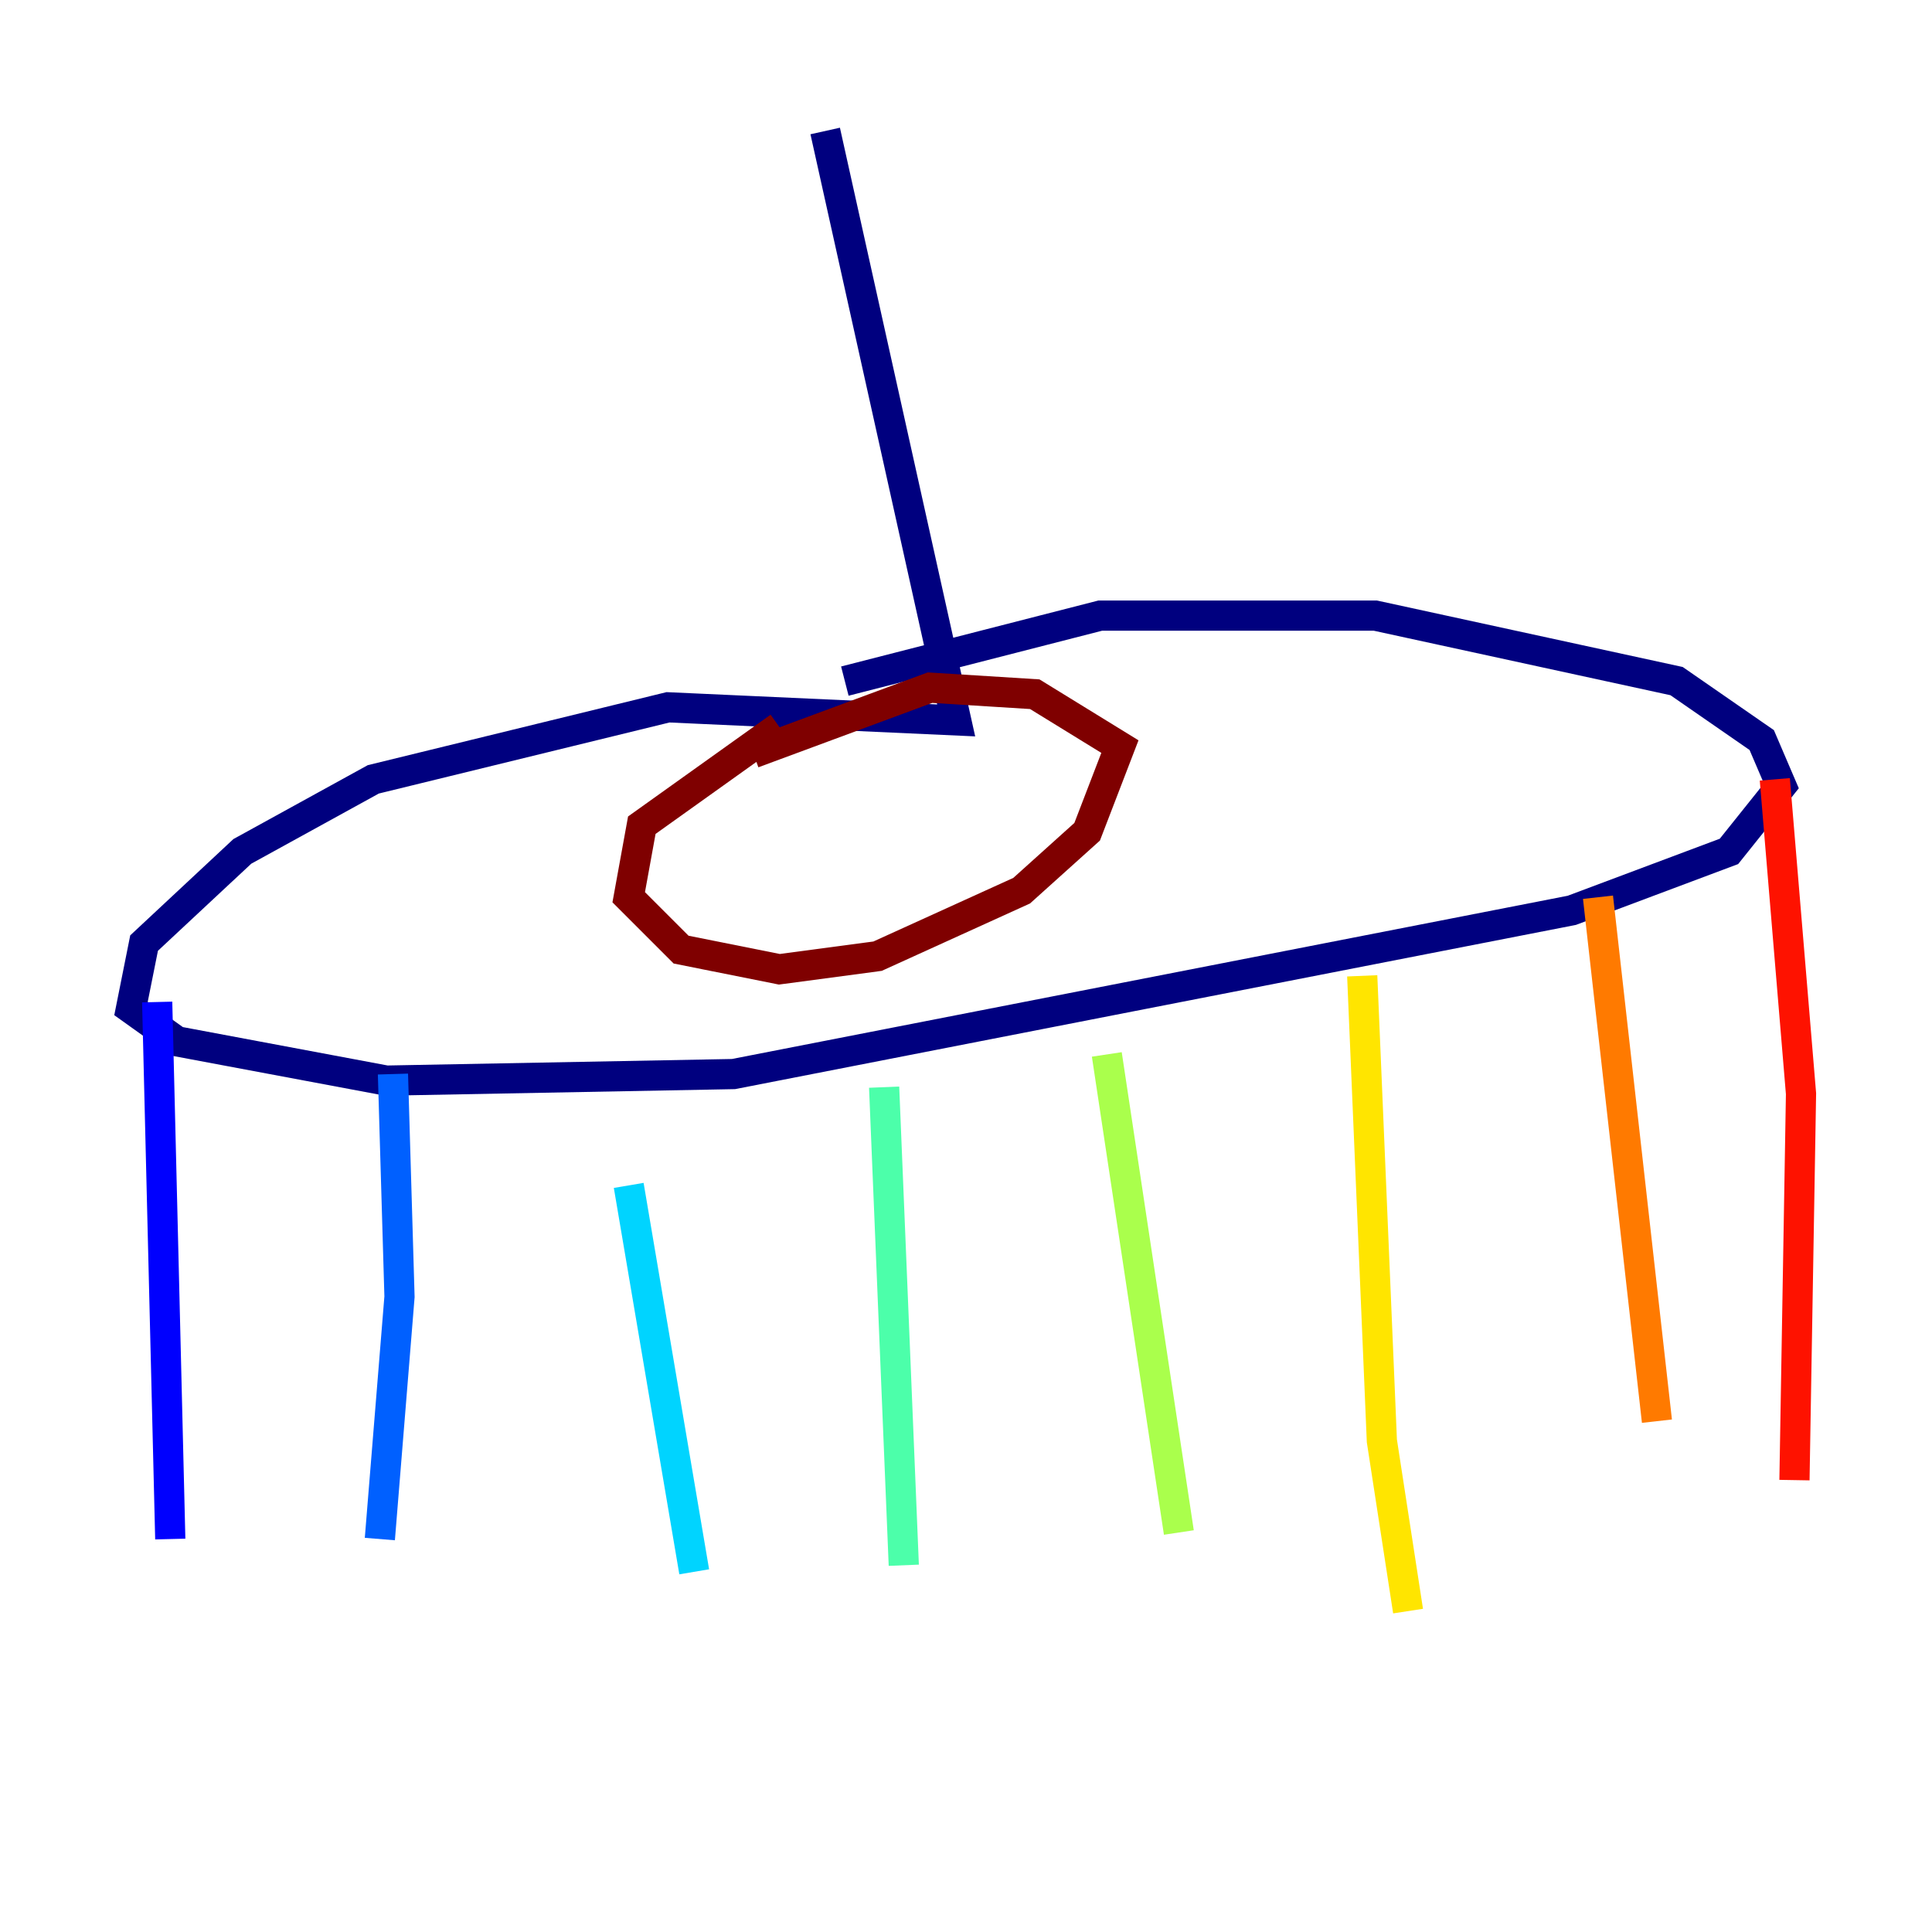 <?xml version="1.0" encoding="utf-8" ?>
<svg baseProfile="tiny" height="128" version="1.2" viewBox="0,0,128,128" width="128" xmlns="http://www.w3.org/2000/svg" xmlns:ev="http://www.w3.org/2001/xml-events" xmlns:xlink="http://www.w3.org/1999/xlink"><defs /><polyline fill="none" points="54.671,8.678 63.349,47.729 44.258,46.861 24.732,51.634 16.054,56.407 9.546,62.481 8.678,66.82 11.715,68.99 25.6,71.593 48.597,71.159 104.136,60.312 114.549,56.407 118.02,52.068 116.719,49.031 111.078,45.125 91.119,40.786 72.895,40.786 55.973,45.125" stroke="#00007f" stroke-width="2" /><polyline fill="none" points="10.414,66.386 11.281,101.966" stroke="#0000fe" stroke-width="2" /><polyline fill="none" points="26.034,71.159 26.468,85.912 25.166,101.966" stroke="#0060ff" stroke-width="2" /><polyline fill="none" points="41.654,78.536 45.993,104.136" stroke="#00d4ff" stroke-width="2" /><polyline fill="none" points="58.576,72.027 59.878,103.702" stroke="#4cffaa" stroke-width="2" /><polyline fill="none" points="73.329,69.858 78.102,101.532" stroke="#aaff4c" stroke-width="2" /><polyline fill="none" points="90.251,64.651 91.552,95.458 93.288,106.739" stroke="#ffe500" stroke-width="2" /><polyline fill="none" points="105.871,59.444 109.776,94.156" stroke="#ff7a00" stroke-width="2" /><polyline fill="none" points="117.586,51.634 119.322,72.461 118.888,98.061" stroke="#fe1200" stroke-width="2" /><polyline fill="none" points="51.634,48.163 42.522,54.671 41.654,59.444 45.125,62.915 51.634,64.217 58.142,63.349 67.688,59.01 72.027,55.105 74.197,49.464 68.556,45.993 61.614,45.559 49.898,49.898" stroke="#7f0000" stroke-width="2" /></svg>